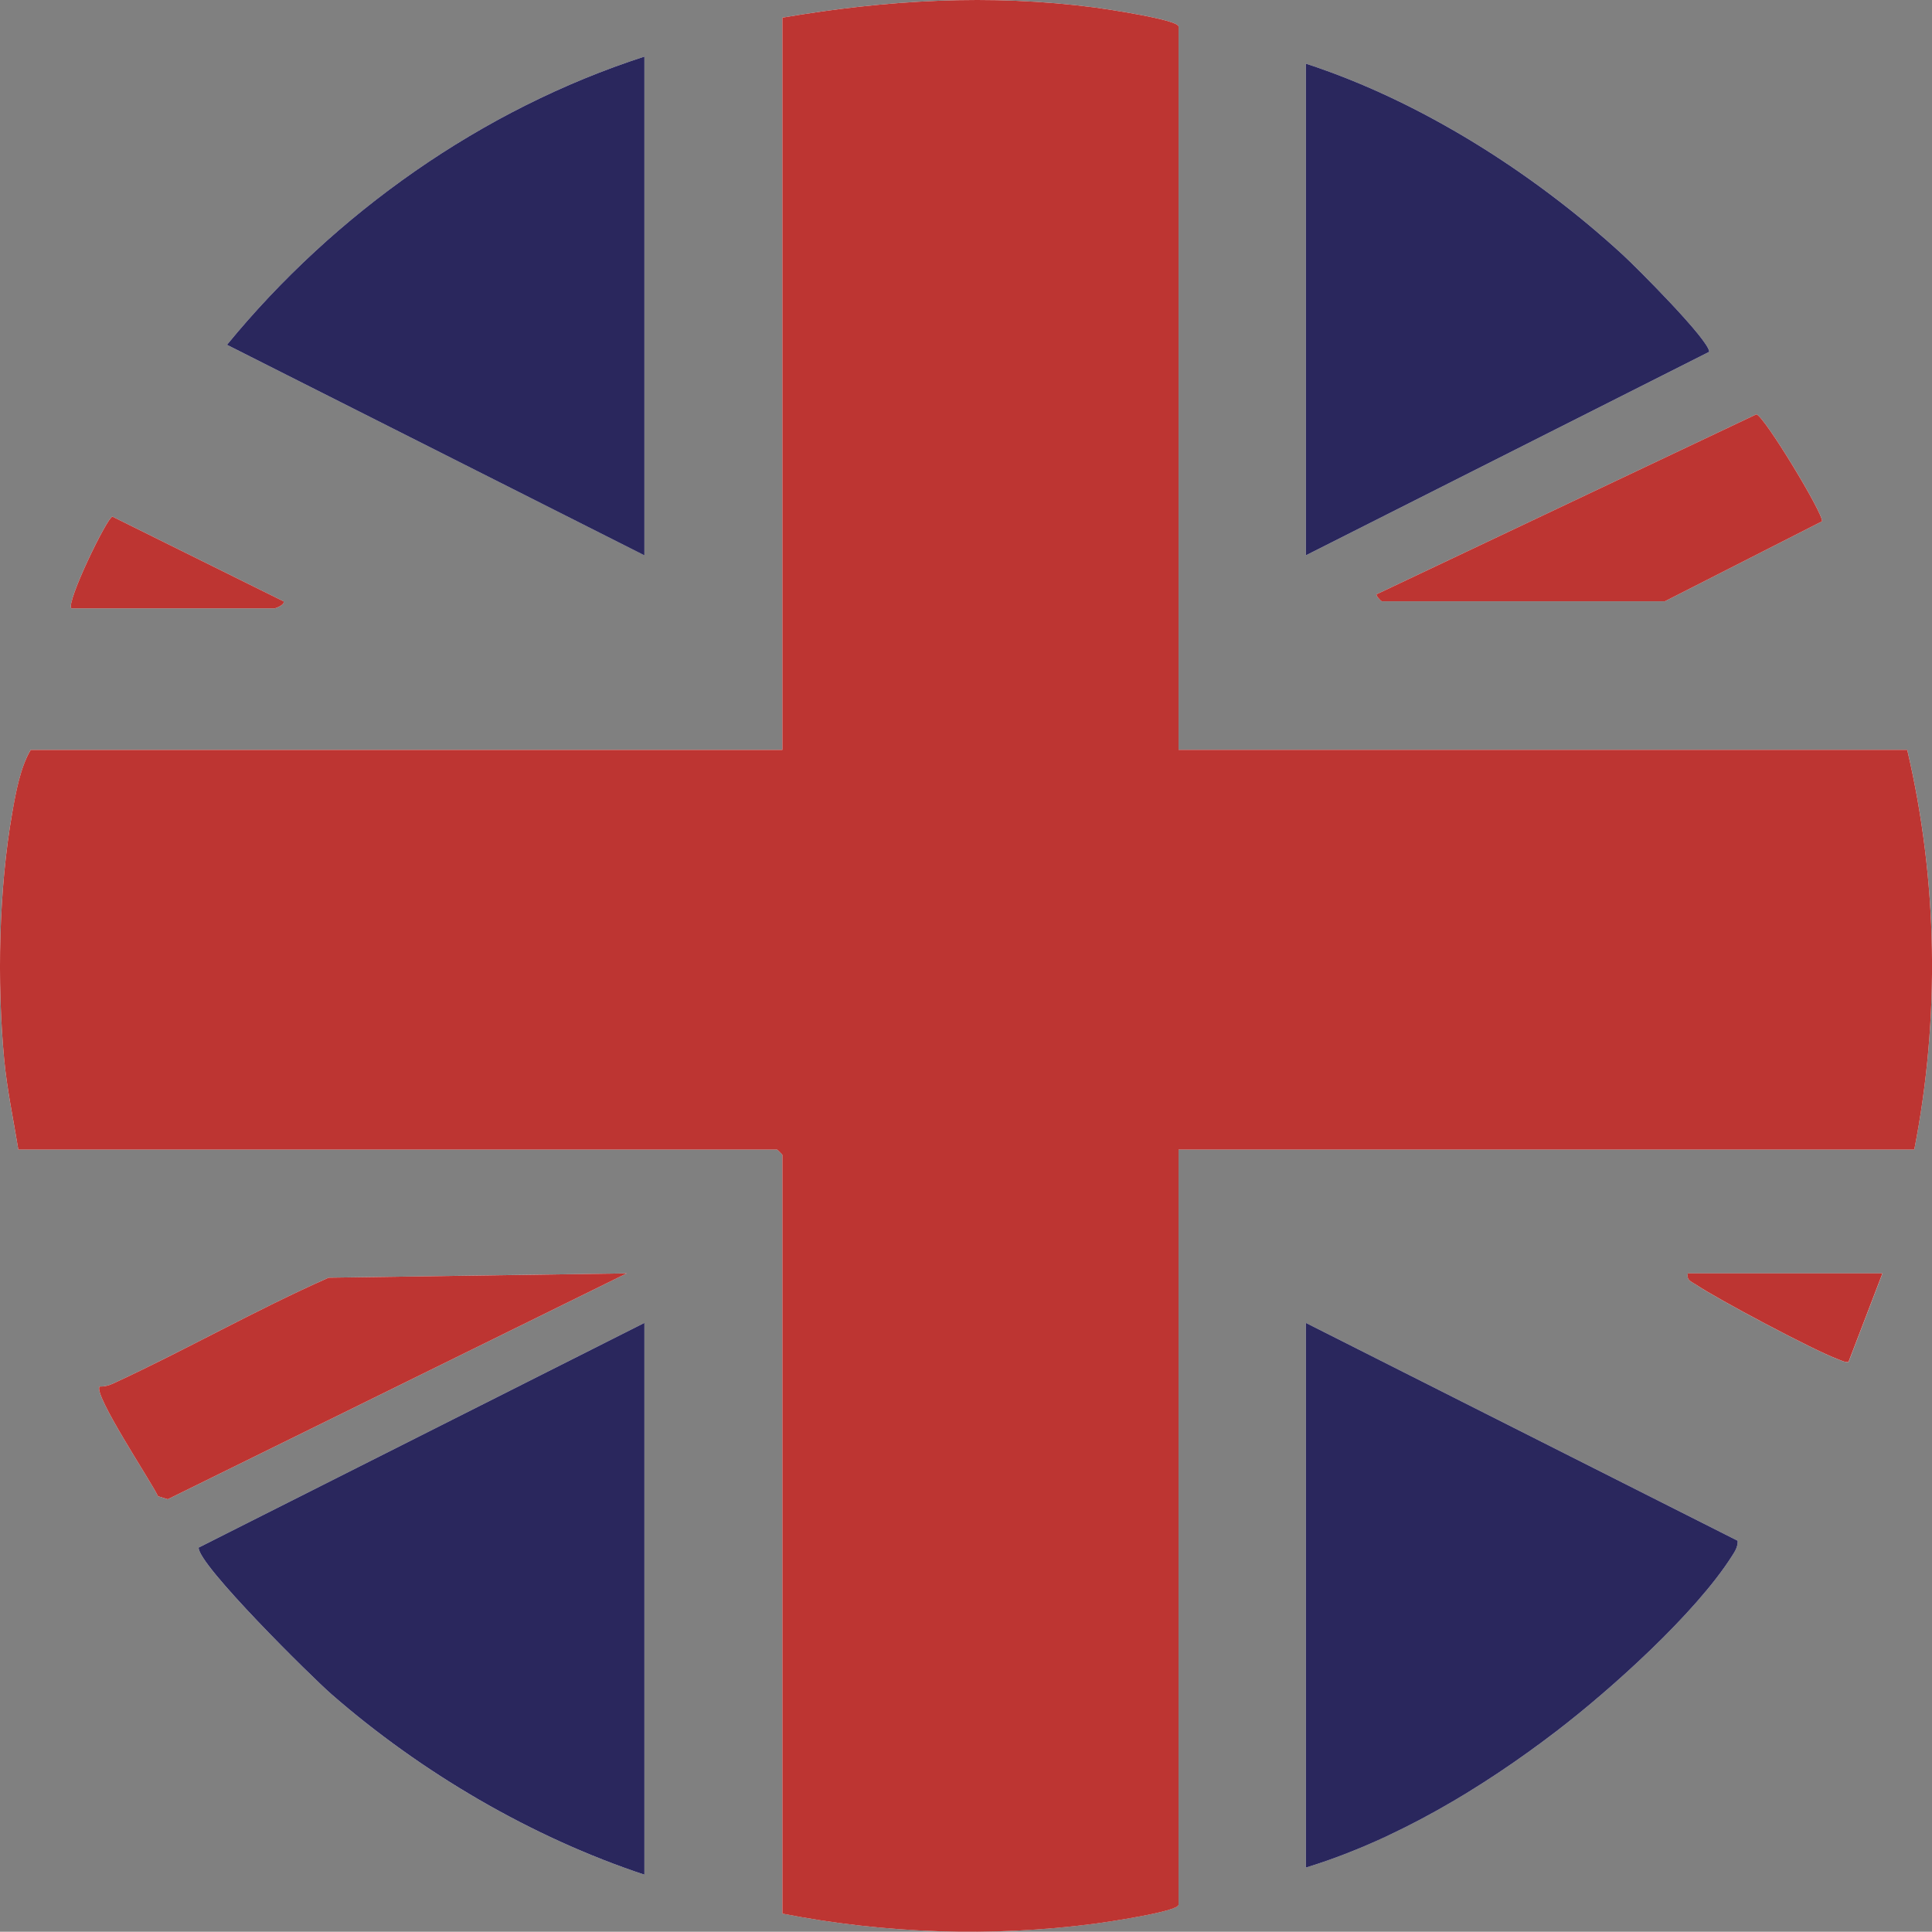 <?xml version="1.0" encoding="UTF-8"?>
<svg id="Calque_2" data-name="Calque 2" xmlns="http://www.w3.org/2000/svg" viewBox="0 0 314.11 314.07">
  <rect x="0" y="0" width="314.11" height="314.07" fill="#808080" stroke="none"/>
  <defs>
    <style>
      .cls-1 {
        fill: #2a275d;
      }

      .cls-2 {
        fill: #fdfdfd;
      }

      .cls-3 {
        fill: #bd3532;
      }
    </style>
  </defs>
  <g id="Calque_1-2" data-name="Calque 1">
    <path class="cls-2" d="M191.61,121.91V4.31c0-1.1-11.86-2.86-13.59-3.09-17.06-2.23-33.93-1.24-50.82,1.65v119.04H4.99c-1.68,2.85-2.41,6.92-3,10.23-2.19,12.47-2.49,27.48-1.31,40.08.46,4.9,1.5,9.82,2.3,14.67h123.36c.06,0,.86.8.86.86v123.36c16.55,3.26,34.05,3.84,50.81,1.64,1.74-.23,13.6-1.97,13.6-3.08v-122.78h119.62c4.19-21.41,3.83-43.75-1.15-64.99h-118.47ZM104.77,9.2c-26.44,8.55-50.31,25.46-67.87,46.86l67.87,34.22V9.2ZM212.31,10.35v79.94l65.58-33.09c0-1.89-11.88-13.78-14.09-15.81-14.42-13.26-32.85-24.98-51.49-31.04ZM224.67,97.76h46.01l25.55-13c.27-1.18-9.42-17.16-10.67-17.4l-61.75,29.26c-.15.19.65,1.09.86,1.14ZM11.6,98.91h33.07c.09,0,1.68-.56,1.43-1.14l-27.83-13.78c-.9.2-7.57,14-6.67,14.92ZM101.89,207.03l-48.46.7c-11.91,5.27-23.3,11.79-35.11,17.24-.67.31-1.38.48-2.12.46-1.1,1.23,8.37,15.42,9.49,17.83l1.59.49,74.61-36.72ZM306.05,207.03h-31.63c-.24,1.19.58,1.33,1.33,1.84,3.48,2.36,19.18,10.69,22.99,12.09.59.22,1.13.53,1.8.49l5.52-14.41ZM104.77,304.79v-89.71l-72.47,36.53c-.15,2.77,18.41,21.07,21.59,23.84,14.59,12.75,32.53,23.26,50.88,29.34ZM212.31,215.08v88.56c14.59-4.48,28.68-12.93,40.77-22.2,8.84-6.78,22.58-19.14,28.5-28.44.5-.79.97-1.51.94-2.5l-70.21-35.42Z"/>
    <path class="cls-3" d="M191.61,121.91h118.47c4.98,21.24,5.34,43.58,1.15,64.99h-119.62v122.78c0,1.11-11.86,2.85-13.6,3.08-16.77,2.2-34.27,1.61-50.81-1.64v-123.36c0-.06-.8-.86-.86-.86H2.98c-.79-4.85-1.84-9.77-2.3-14.67-1.18-12.6-.88-27.61,1.31-40.08.58-3.31,1.31-7.38,3-10.23h122.21V2.87C144.09-.02,160.96-1.01,178.02,1.22c1.73.23,13.59,1.99,13.59,3.09v117.61Z"/>
    <path class="cls-1" d="M104.77,304.79c-18.35-6.08-36.29-16.6-50.88-29.34-3.18-2.77-21.74-21.08-21.59-23.84l72.47-36.53v89.71Z"/>
    <path class="cls-1" d="M212.31,215.08l70.21,35.42c.03.99-.43,1.71-.94,2.5-5.91,9.3-19.65,21.66-28.5,28.44-12.09,9.27-26.18,17.73-40.77,22.2v-88.56Z"/>
    <path class="cls-1" d="M104.77,9.2v81.09L36.9,56.06c17.55-21.4,41.43-38.31,67.87-46.86Z"/>
    <path class="cls-1" d="M212.31,10.35c18.64,6.06,37.06,17.78,51.49,31.04,2.21,2.03,14.09,13.91,14.09,15.81l-65.58,33.09V10.35Z"/>
    <path class="cls-3" d="M101.89,207.03l-74.61,36.72-1.59-.49c-1.12-2.41-10.59-16.6-9.49-17.83.74.02,1.45-.15,2.12-.46,11.82-5.45,23.2-11.97,35.11-17.24l48.46-.7Z"/>
    <path class="cls-3" d="M224.67,97.76c-.21-.05-1.01-.95-.86-1.14l61.75-29.26c1.25.24,10.94,16.23,10.67,17.4l-25.55,13h-46.01Z"/>
    <path class="cls-3" d="M11.6,98.91c-.9-.92,5.77-14.71,6.67-14.92l27.83,13.78c.25.58-1.34,1.14-1.43,1.14H11.6Z"/>
    <path class="cls-3" d="M306.05,207.03l-5.52,14.41c-.66.05-1.21-.27-1.8-.49-3.82-1.4-19.51-9.74-22.99-12.09-.74-.5-1.56-.65-1.33-1.84h31.63Z"/>
  </g>
</svg>